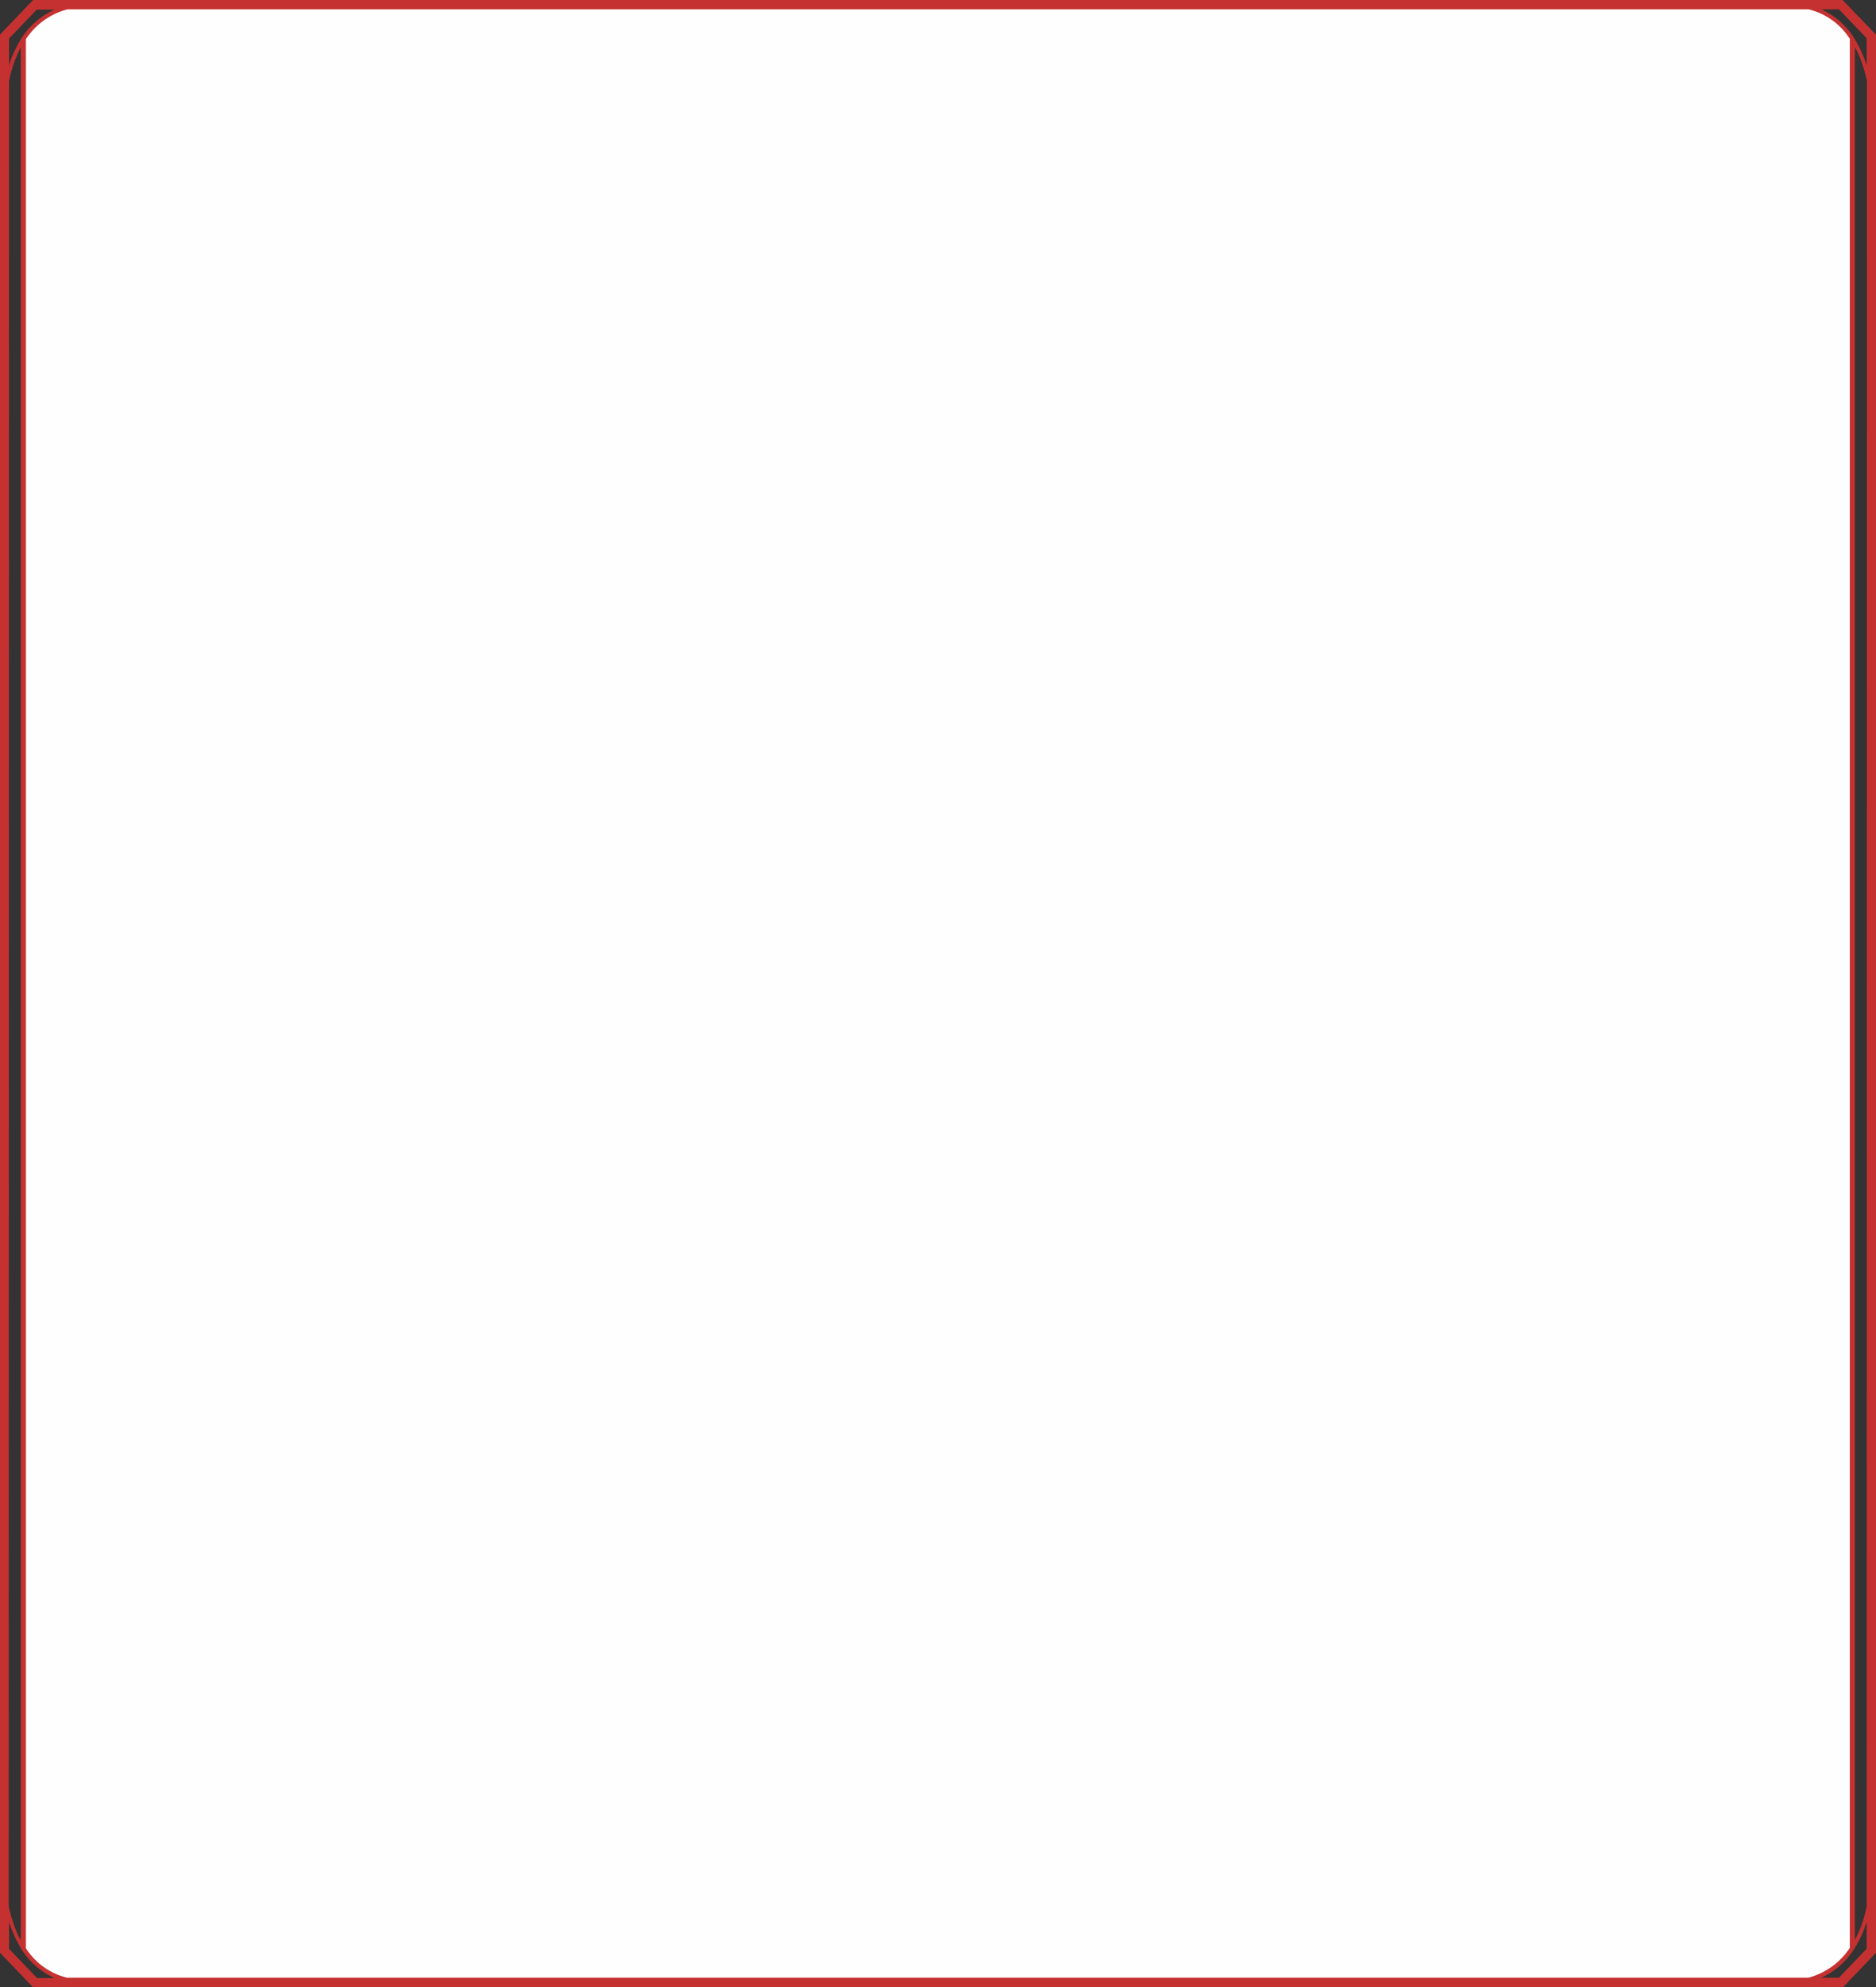 <svg id="Layer_1" data-name="Layer 1" xmlns="http://www.w3.org/2000/svg" viewBox="0 0 623 660">
    <rect x="0" y="0" width="623" height="660" fill="#333333" stroke="none"/>
    <defs>
        <style>
            .cls-1{fill:#fefefe;}
            .cls-2{fill:#c53131;}
        </style>
    </defs>
    <path id="Fill-1" class="cls-1"
          d="M615.2,646.2c-1.7,5.7-12.9,11.7-14.5,11.7H22.5c-1.7,0-12.8-6-14.5-11.7L8.2,19.3V12S16.1,2.3,23.4,1.4H599.8c7.3.8,15.1,10.6,15.1,10.6v7.3Z"/>
    <path class="cls-2"
          d="M611.9,0H11L0,11.5v637L11,660H612l11-11.5V11.5ZM3,12.8l9.2-9.6h5.9A25.838,25.838,0,0,0,7,12.9H6.9v.2A36.386,36.386,0,0,0,3,21.7ZM3,26.9A42.927,42.927,0,0,1,6.9,15.7V644.3a13.901,13.901,0,0,1-1.1-2.1,51.506,51.506,0,0,1-2.9-9L3,26.9Zm9.2,629.9L3,647.2v-8.9a40.905,40.905,0,0,0,3.9,8.6v.2H7a24.864,24.864,0,0,0,11.1,9.8H12.2Zm10.1,0A22.566,22.566,0,0,1,8.6,647V13A23.75,23.75,0,0,1,22.4,3.1H600.6a22.566,22.566,0,0,1,13.7,9.8v634a23.75,23.75,0,0,1-13.8,9.9Zm597.6-9.6-9.2,9.6h-5.9a24.864,24.864,0,0,0,11.1-9.8h.1v-.2a36.386,36.386,0,0,0,3.9-8.6l0,9Zm0-14.1a41.717,41.717,0,0,1-3.9,11.2V15.7a13.898,13.898,0,0,1,1.1,2.1,51.508,51.508,0,0,1,2.9,9l-.1,606.3Zm0-611.4a40.905,40.905,0,0,0-3.9-8.6v-.2h-.1a24.864,24.864,0,0,0-11.1-9.8h5.9l9.2,9.6-0,9Z"/>
</svg>